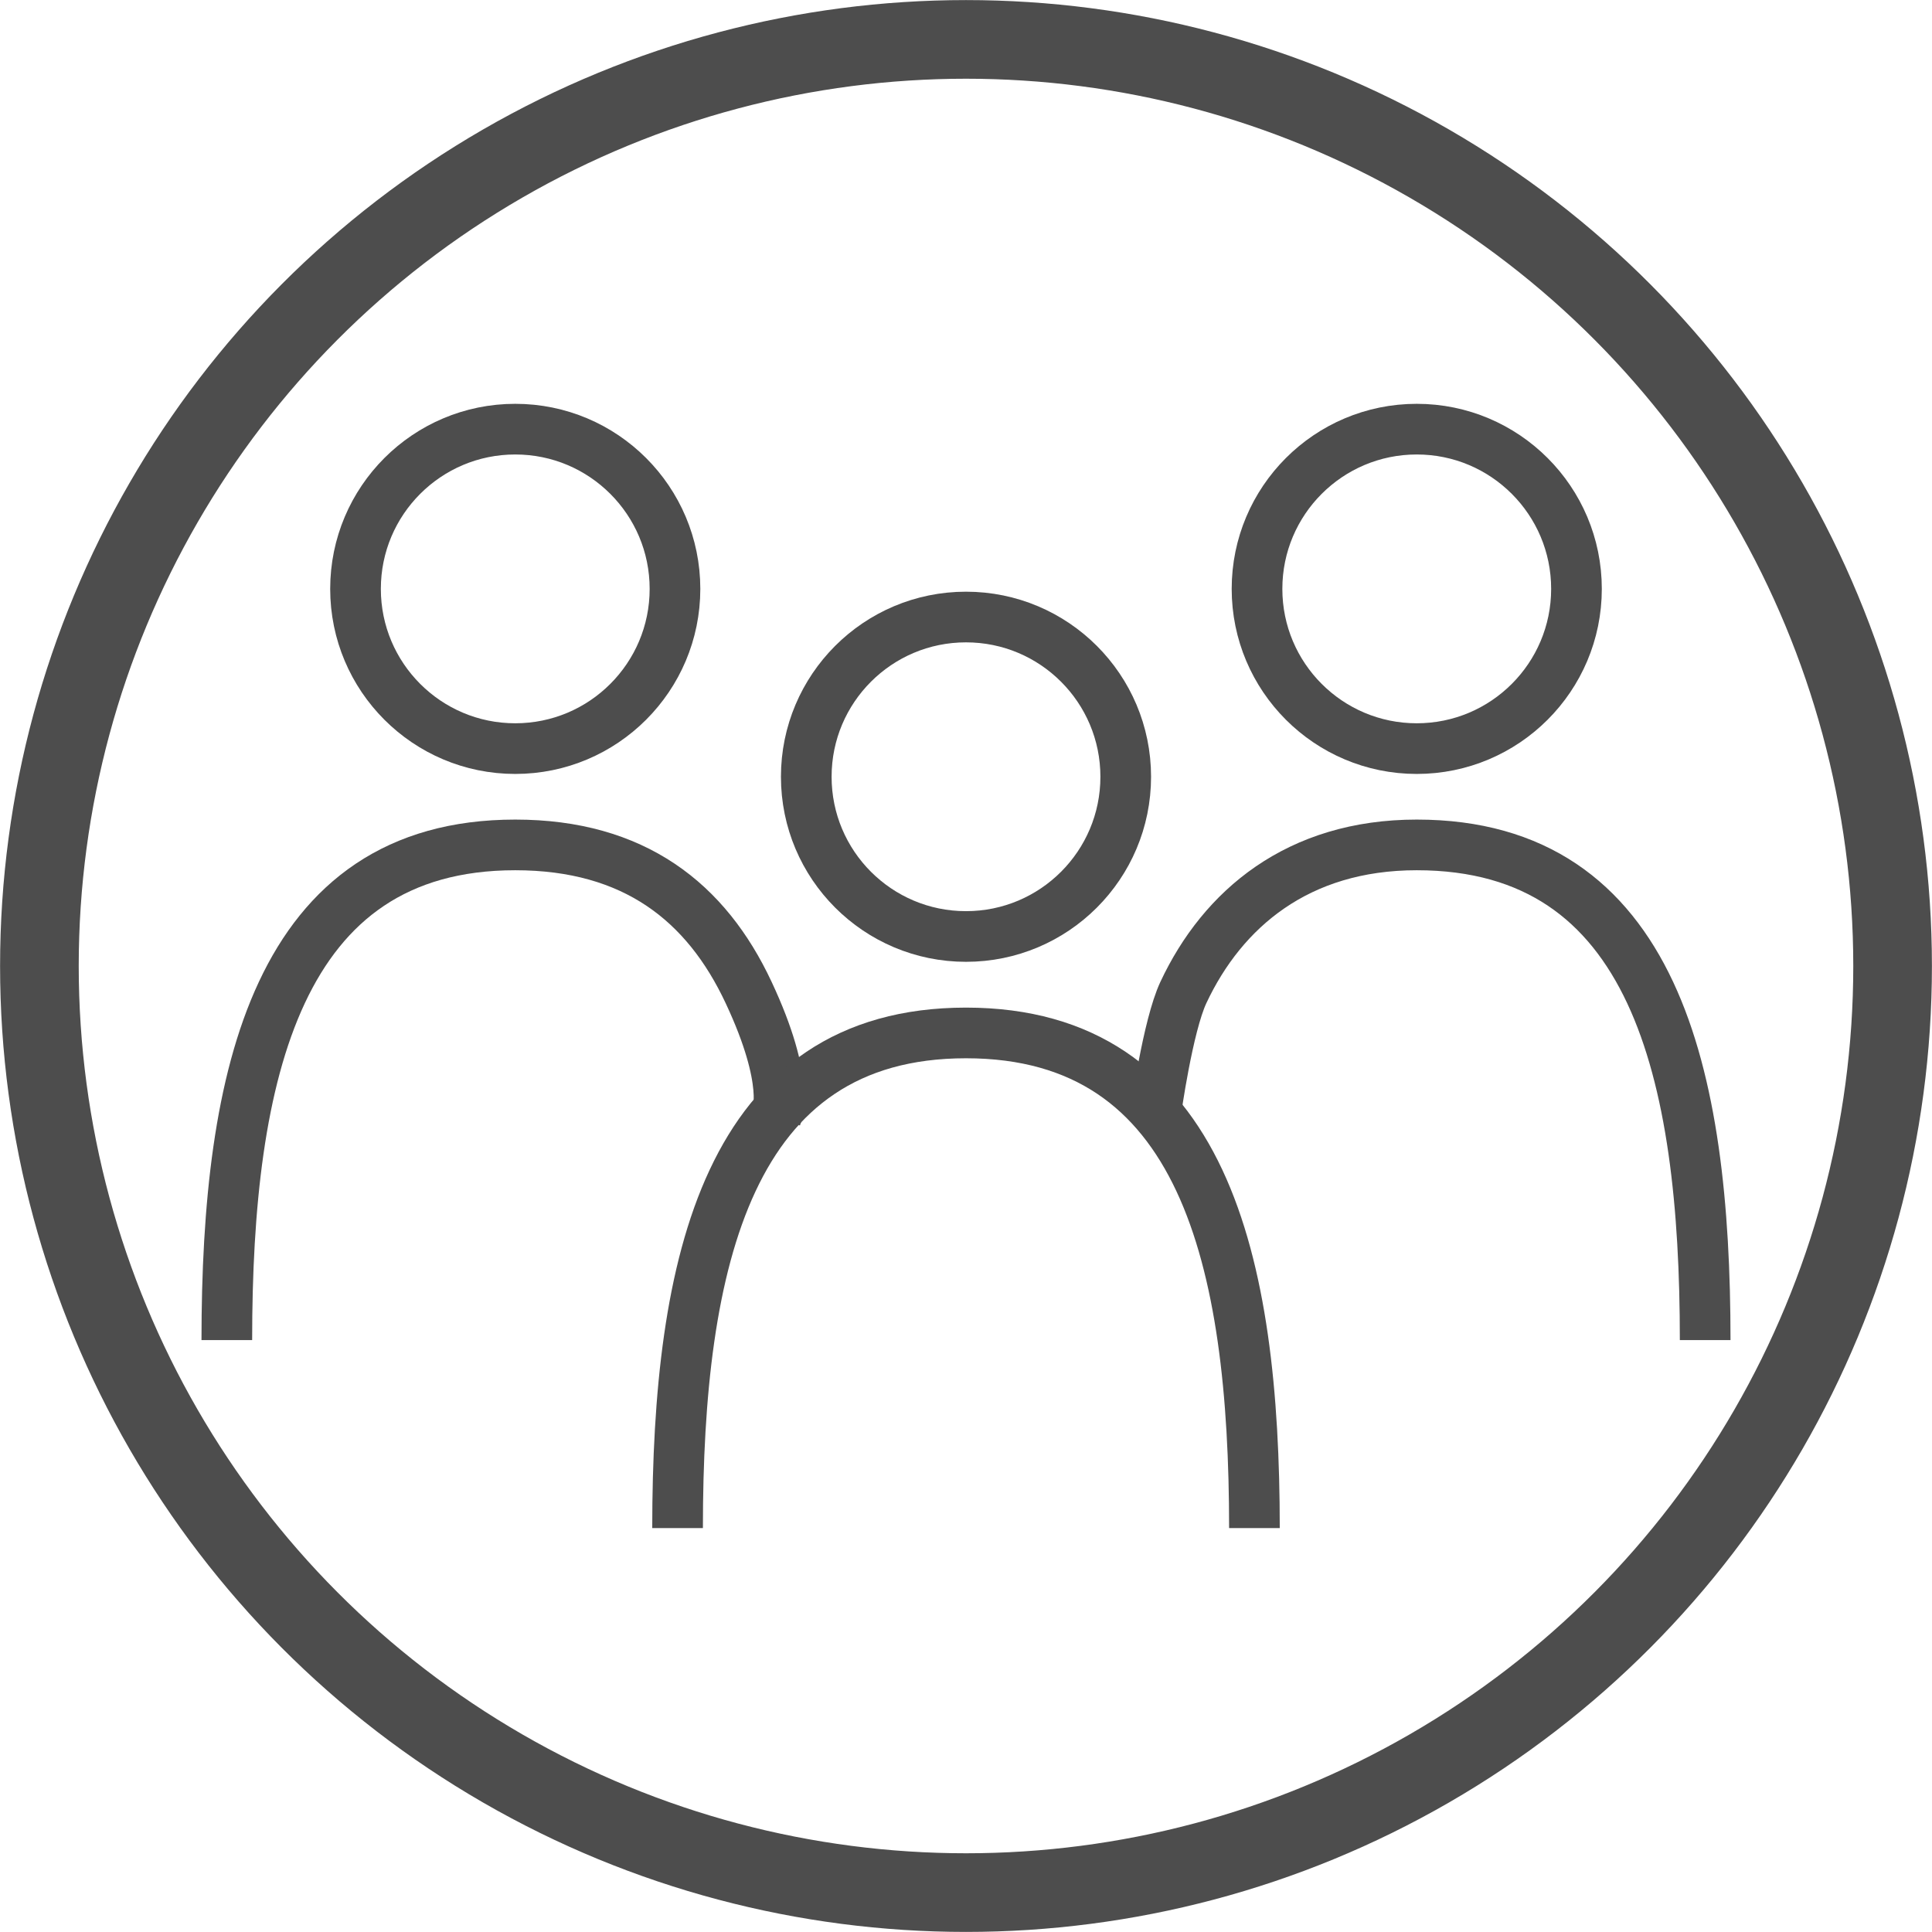 <?xml version="1.0" encoding="UTF-8" standalone="no"?>
<svg
   xmlns:osb="http://www.openswatchbook.org/uri/2009/osb"
   xmlns:dc="http://purl.org/dc/elements/1.1/"
   xmlns:cc="http://creativecommons.org/ns#"
   xmlns:rdf="http://www.w3.org/1999/02/22-rdf-syntax-ns#"
   xmlns:svg="http://www.w3.org/2000/svg"
   xmlns="http://www.w3.org/2000/svg"
   xmlns:sodipodi="http://sodipodi.sourceforge.net/DTD/sodipodi-0.dtd"
   xmlns:inkscape="http://www.inkscape.org/namespaces/inkscape"
   width="48"
   height="48"
   viewBox="0 0 12.7 12.7"
   version="1.1"
   id="svg8"
   sodipodi:docname="inhumanities.svg"
   inkscape:version="0.92.3 (2405546, 2018-03-11)">
  <sodipodi:namedview
     pagecolor="#ffffff"
     bordercolor="#666666"
     borderopacity="1"
     objecttolerance="10"
     gridtolerance="10"
     guidetolerance="10"
     inkscape:pageopacity="0"
     inkscape:pageshadow="2"
     inkscape:window-width="1366"
     inkscape:window-height="719"
     id="namedview983"
     showgrid="false"
     inkscape:zoom="4.9166667"
     inkscape:cx="10.779661"
     inkscape:cy="24"
     inkscape:window-x="0"
     inkscape:window-y="20"
     inkscape:window-maximized="1"
     inkscape:current-layer="svg8" />
  <defs
     id="defs2">
    <linearGradient
       id="linearGradient2413"
       osb:paint="solid">
      <stop
         style="stop-color:#000000;stop-opacity:1;"
         offset="0"
         id="stop2411" />
    </linearGradient>
  </defs>
  <circle
     cy="6.35"
     cx="6.35"
     id="path815"
     style="fill:none;fill-opacity:1;stroke:#4d4d4d;stroke-width:0.517;stroke-miterlimit:4;stroke-dasharray:none;stroke-opacity:1"
     r="6.091" />
  <path
     inkscape:connector-curvature="0"
     id="path847"
     d="m 1.491,8.809 c 0,-1.753 0.333,-3.255 1.896,-3.255 0.782,0 1.256,0.376 1.534,0.97 0.279,0.595 0.185,0.807 0.185,0.807"
     style="fill:none;stroke:#4d4d4d;stroke-width:0.333;stroke-linecap:butt;stroke-linejoin:miter;stroke-miterlimit:4;stroke-dasharray:none;stroke-opacity:1" />
  <circle
     r="1.05"
     cy="3.871"
     cx="3.387"
     id="path864"
     style="fill:none;stroke:#4d4d4d;stroke-width:0.333;stroke-miterlimit:4;stroke-dasharray:none;stroke-opacity:1" />
  <path
     inkscape:connector-curvature="0"
     id="path847-6"
     d="m 7.598,7.31 c 0,0 0.078,-0.566 0.181,-0.786 0.258,-0.55 0.753,-0.97 1.534,-0.97 1.563,-1e-7 1.896,1.502 1.896,3.255"
     style="fill:none;stroke:#4d4d4d;stroke-width:0.333;stroke-linecap:butt;stroke-linejoin:miter;stroke-miterlimit:4;stroke-dasharray:none;stroke-opacity:1" />
  <circle
     r="1.05"
     cy="3.871"
     cx="9.313"
     id="path864-2"
     style="fill:none;stroke:#4d4d4d;stroke-width:0.333;stroke-miterlimit:4;stroke-dasharray:none;stroke-opacity:1" />
  <path
     id="path847-1"
     d="m 4.454,10.045 c 0,-1.753 0.333,-3.255 1.896,-3.255 1.563,-1e-7 1.896,1.502 1.896,3.255"
     style="fill:none;stroke:#4d4d4d;stroke-width:0.333;stroke-linecap:butt;stroke-linejoin:miter;stroke-miterlimit:4;stroke-dasharray:none;stroke-opacity:1"
     inkscape:connector-curvature="0" />
  <circle
     r="1.05"
     cy="5.106"
     cx="6.35"
     id="path864-27"
     style="fill:none;stroke:#4d4d4d;stroke-width:0.333;stroke-miterlimit:4;stroke-dasharray:none;stroke-opacity:1" />
</svg>
